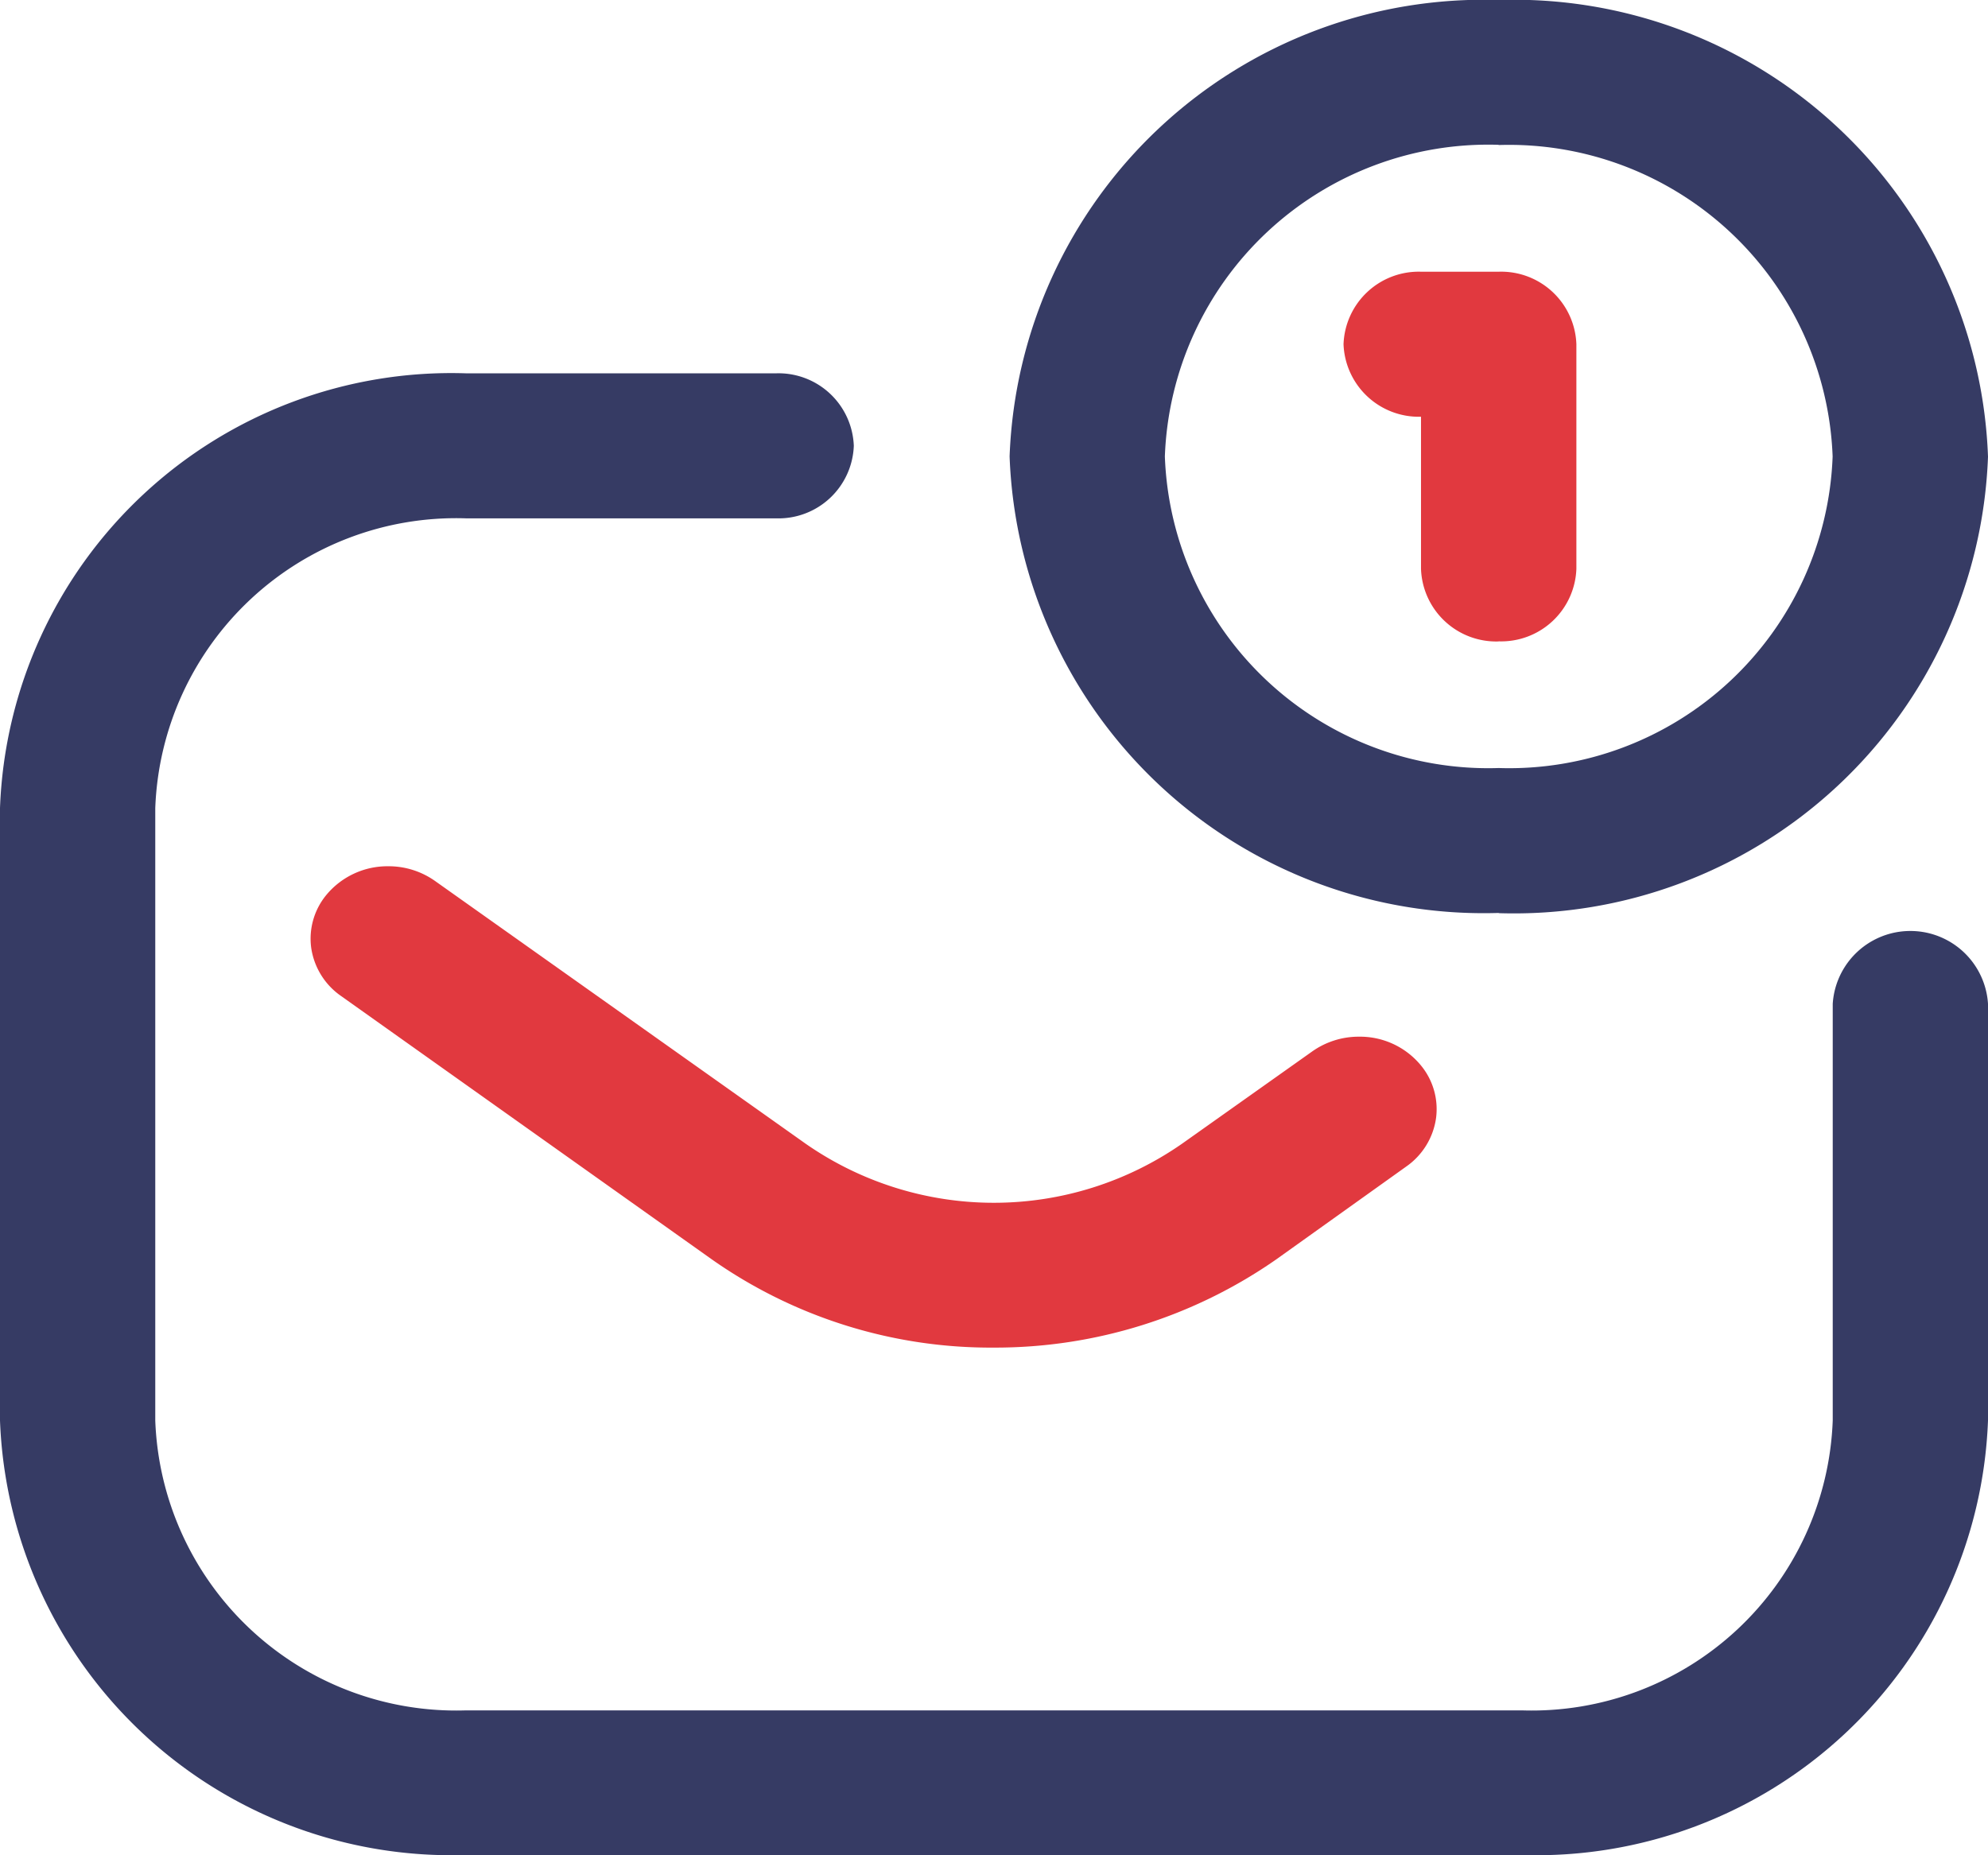 <svg xmlns="http://www.w3.org/2000/svg" width="18.86" height="17.602" viewBox="0 0 18.86 17.602">
  <g id="Group_495" data-name="Group 495" transform="translate(-44.644 -259.398)">
    <path id="Shape" d="M14.439,17.6H4.42A4.285,4.285,0,0,1,0,13.477V7.667A4.285,4.285,0,0,1,4.42,3.542H7.366A.715.715,0,0,1,8.1,4.23a.715.715,0,0,1-.738.688H4.42a2.856,2.856,0,0,0-2.947,2.75v5.809A2.857,2.857,0,0,0,4.42,16.228H14.439a2.858,2.858,0,0,0,2.948-2.751V9.524a.738.738,0,0,1,1.473,0v3.953A4.286,4.286,0,0,1,14.439,17.6Zm-.221-8.938a4.5,4.5,0,0,1-4.64-4.332A4.5,4.5,0,0,1,14.218,0,4.5,4.5,0,0,1,18.86,4.333,4.5,4.5,0,0,1,14.218,8.664Zm0-7.288a3.071,3.071,0,0,0-3.167,2.957,3.07,3.07,0,0,0,3.167,2.956,3.071,3.071,0,0,0,3.168-2.956A3.072,3.072,0,0,0,14.218,1.376Z" transform="translate(44.644 259.398)" fill="#363b64"/>
    <path id="Shape-2" data-name="Shape" d="M6.483,10.208A4.6,4.6,0,0,1,3.8,9.366L.291,6.873a.674.674,0,0,1-.285-.461.652.652,0,0,1,.145-.5.753.753,0,0,1,.587-.271.761.761,0,0,1,.445.141L4.695,8.272a3.124,3.124,0,0,0,3.575,0L9.5,7.4a.764.764,0,0,1,.447-.142.748.748,0,0,1,.585.27.651.651,0,0,1,.146.5.675.675,0,0,1-.283.462l-1.229.878A4.662,4.662,0,0,1,6.483,10.208Zm4.789-6.7a.714.714,0,0,1-.737-.688V1.376A.715.715,0,0,1,9.8.688.714.714,0,0,1,10.535,0h.737a.714.714,0,0,1,.737.688V2.819A.714.714,0,0,1,11.271,3.507Z" transform="translate(47.59 261.976)" fill="#e1393f"/>
  </g>
</svg>
